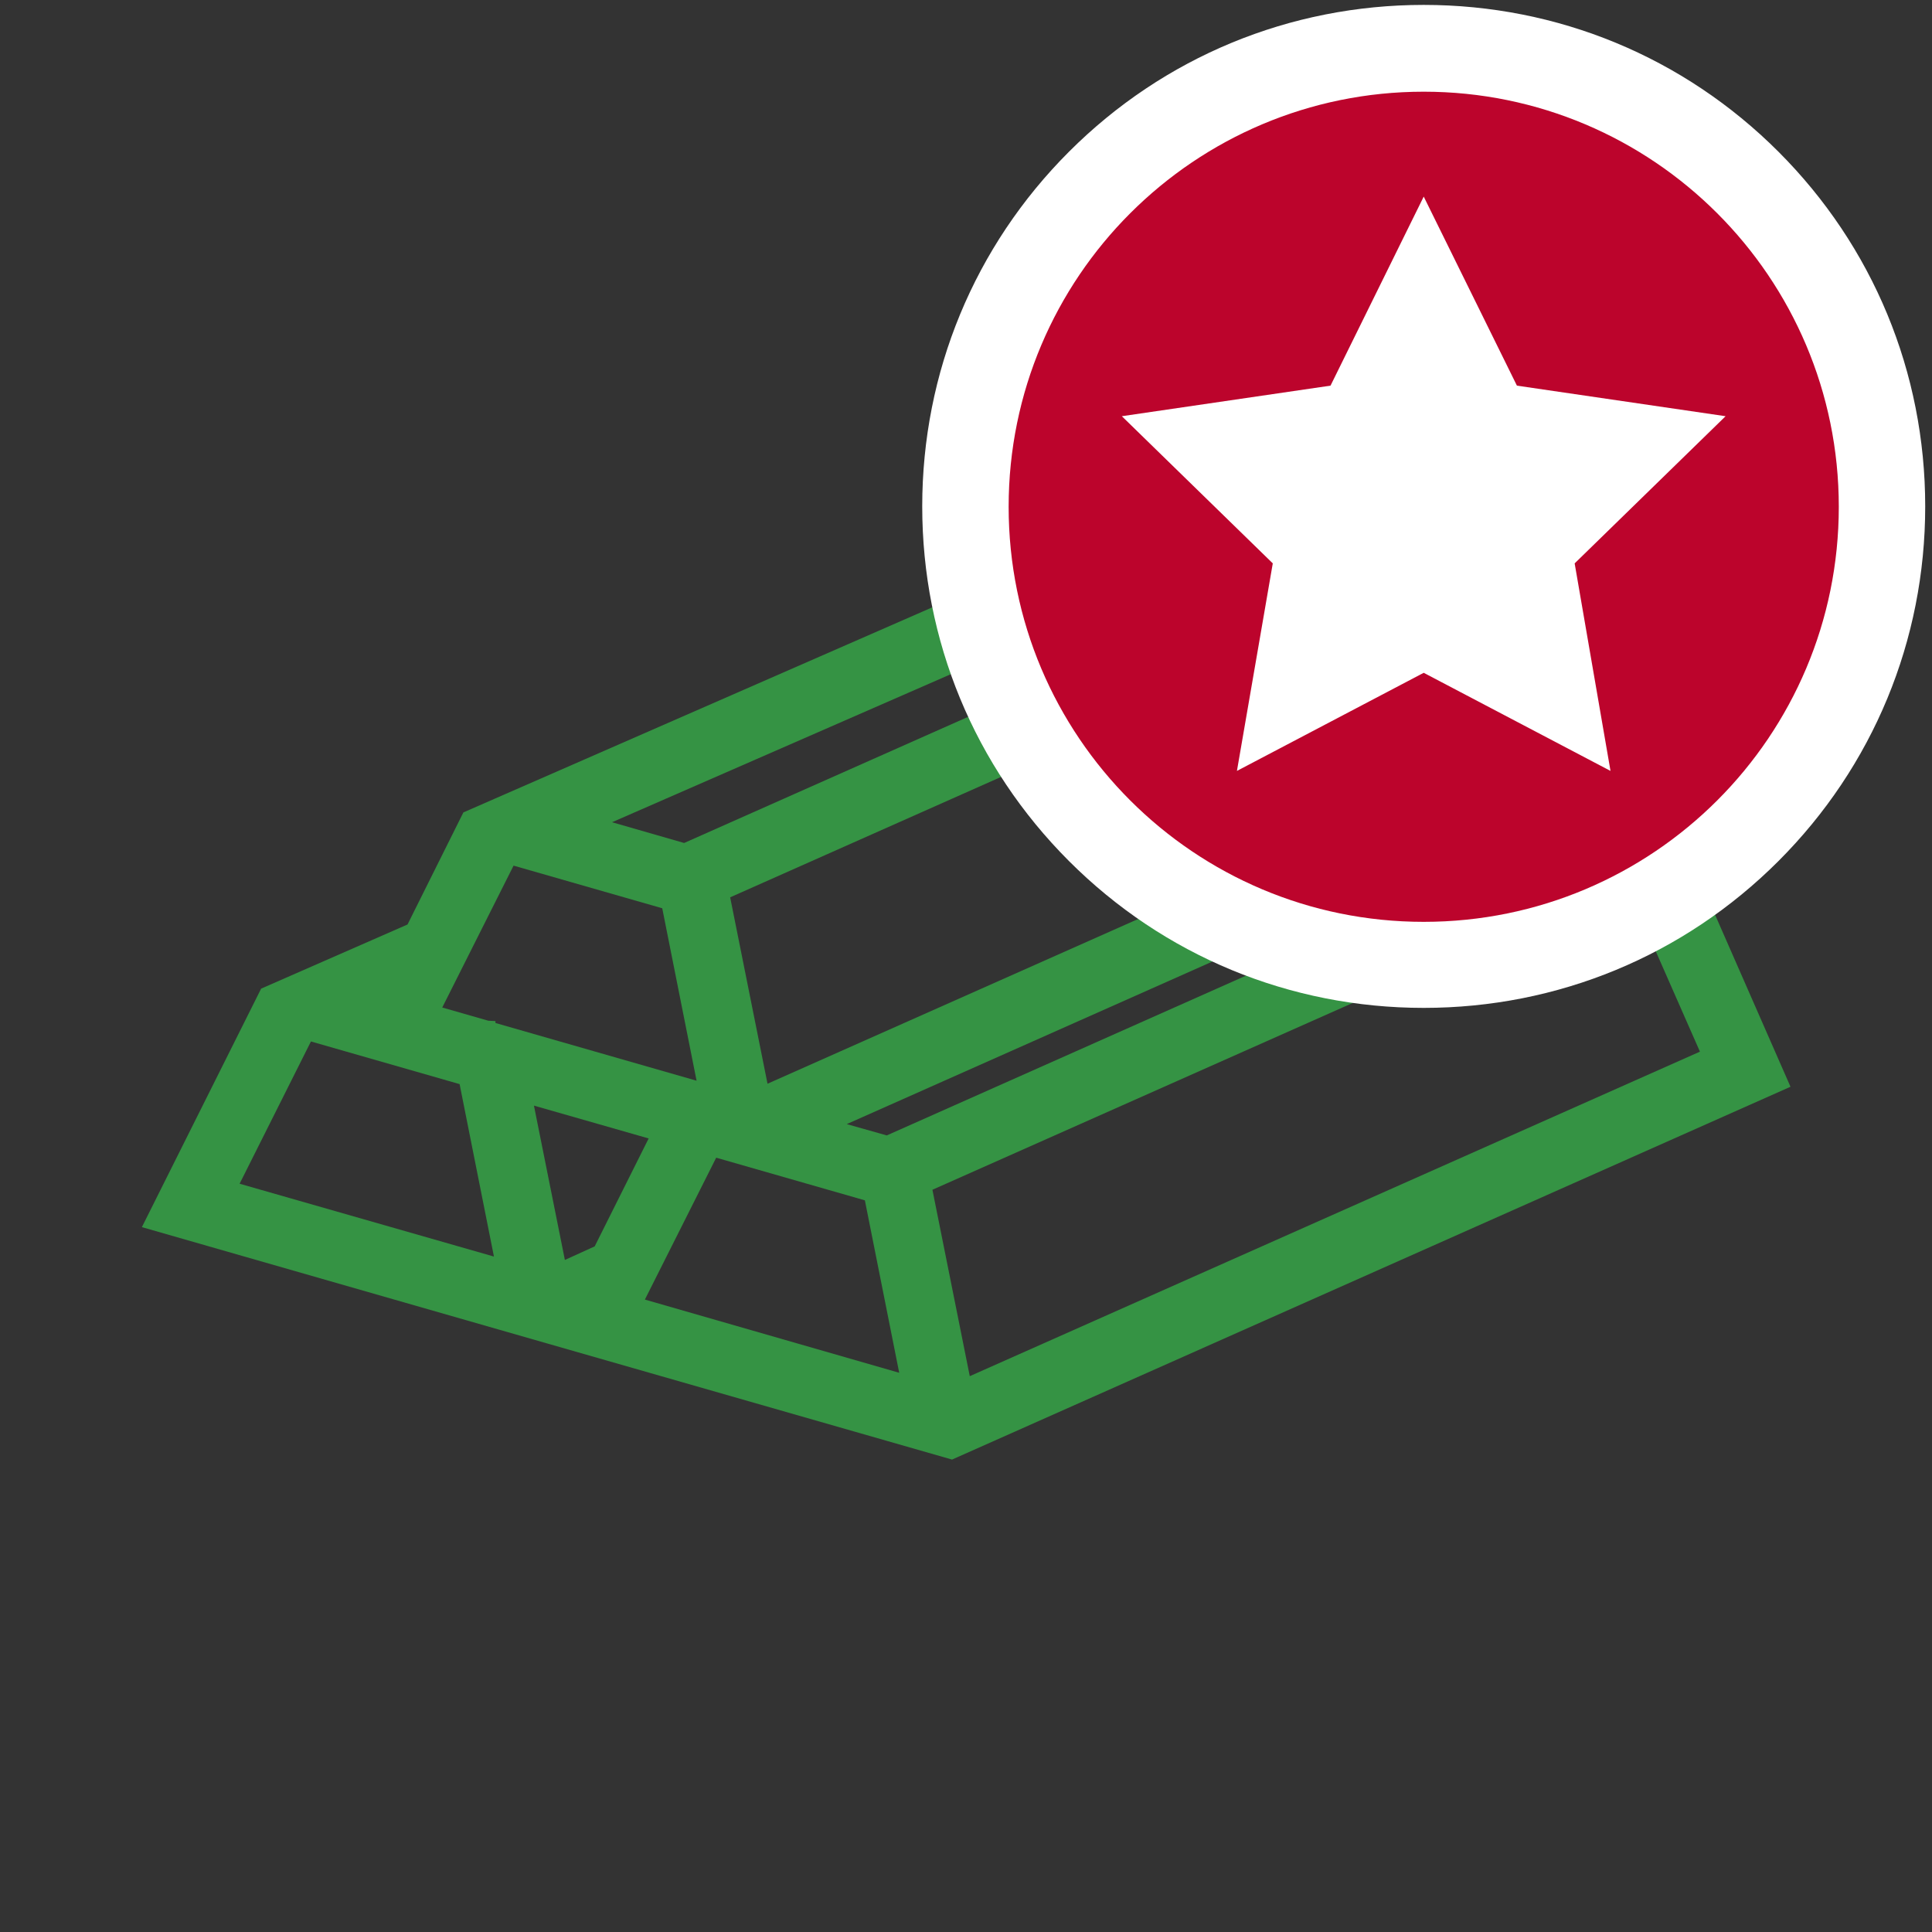 <?xml version="1.0" encoding="utf-8"?>
<!-- Generator: Adobe Illustrator 22.1.0, SVG Export Plug-In . SVG Version: 6.00 Build 0)  -->
<svg version="1.1" id="Capa_1" xmlns="http://www.w3.org/2000/svg" xmlns:xlink="http://www.w3.org/1999/xlink" x="0px" y="0px"
	 viewBox="0 0 512 512" enable-background="new 0 0 512 512" xml:space="preserve">
<rect x="0" y="0" width="512" height="512" fill="#333333" stroke="none"/>
<g>
	<path fill="#359344" d="M189.8,306.8l39.4,11.3l9.1,45.7l-67.4-19.4L189.8,306.8L189.8,306.8z M82.4,276l39.4,11.3l9.1,45.7
		l-67.4-19.3L82.4,276L82.4,276z M136.1,229.4l39.4,11.3l9.1,45.7l-53.3-15.3l0-0.5l-1.9-0.1l-12.2-3.5L136.1,229.4L136.1,229.4z
		 M330.4,144.4l18.4,4.6l-167.5,74.4l-19.1-5.5L330.4,144.4L330.4,144.4z M396.9,201.2l-193.5,86l-9.9-49.4l183.6-81.6L396.9,201.2
		L396.9,201.2z M149.7,333.9l-8.2-40.9l30.4,8.7l-14.3,28.6L149.7,333.9L149.7,333.9z M402.5,226.4L235,300.9l-10.6-3l166.9-74.2
		L402.5,226.4L402.5,226.4z M450.5,278.7l-193.5,86l-9.9-49.4l183.6-81.6L450.5,278.7L450.5,278.7z M443.8,218l-25.5-6.4l2.5-1.1
		l-30.7-70l-61.3-15.3l-206,90.1l-14.8,29.7l-38.8,17l-31.6,63.2L144.9,356l0,0l107.4,30.8L474.5,288L443.8,218L443.8,218z"/>
</g>
<g>
	<g>
		
			<ellipse transform="matrix(0.924 -0.383 0.383 0.924 -22.649 154.608)" fill="#BC042C" cx="377.3" cy="134.2" rx="121.5" ry="121.5"/>
		<path fill="#FFFFFF" d="M377.3,24.3c60.7,0,110,49.2,110,110s-49.2,110-110,110s-110-49.2-110-110S316.6,24.3,377.3,24.3
			 M377.3,1.3c-35.5,0-68.9,13.8-94,38.9c-25.1,25.1-38.9,58.5-38.9,94s13.8,68.9,38.9,94s58.5,38.9,94,38.9s68.9-13.8,94-38.9
			s38.9-58.5,38.9-94s-13.8-68.9-38.9-94C446.2,15.1,412.8,1.3,377.3,1.3L377.3,1.3z"/>
	</g>
	<g>
		<polygon fill="#FFFFFF" points="377.3,52.1 402,102.2 457.3,110.3 417.3,149.3 426.8,204.3 377.3,178.3 327.8,204.3 337.3,149.3 
			297.3,110.3 352.6,102.2 		"/>
	</g>
</g>
</svg>

